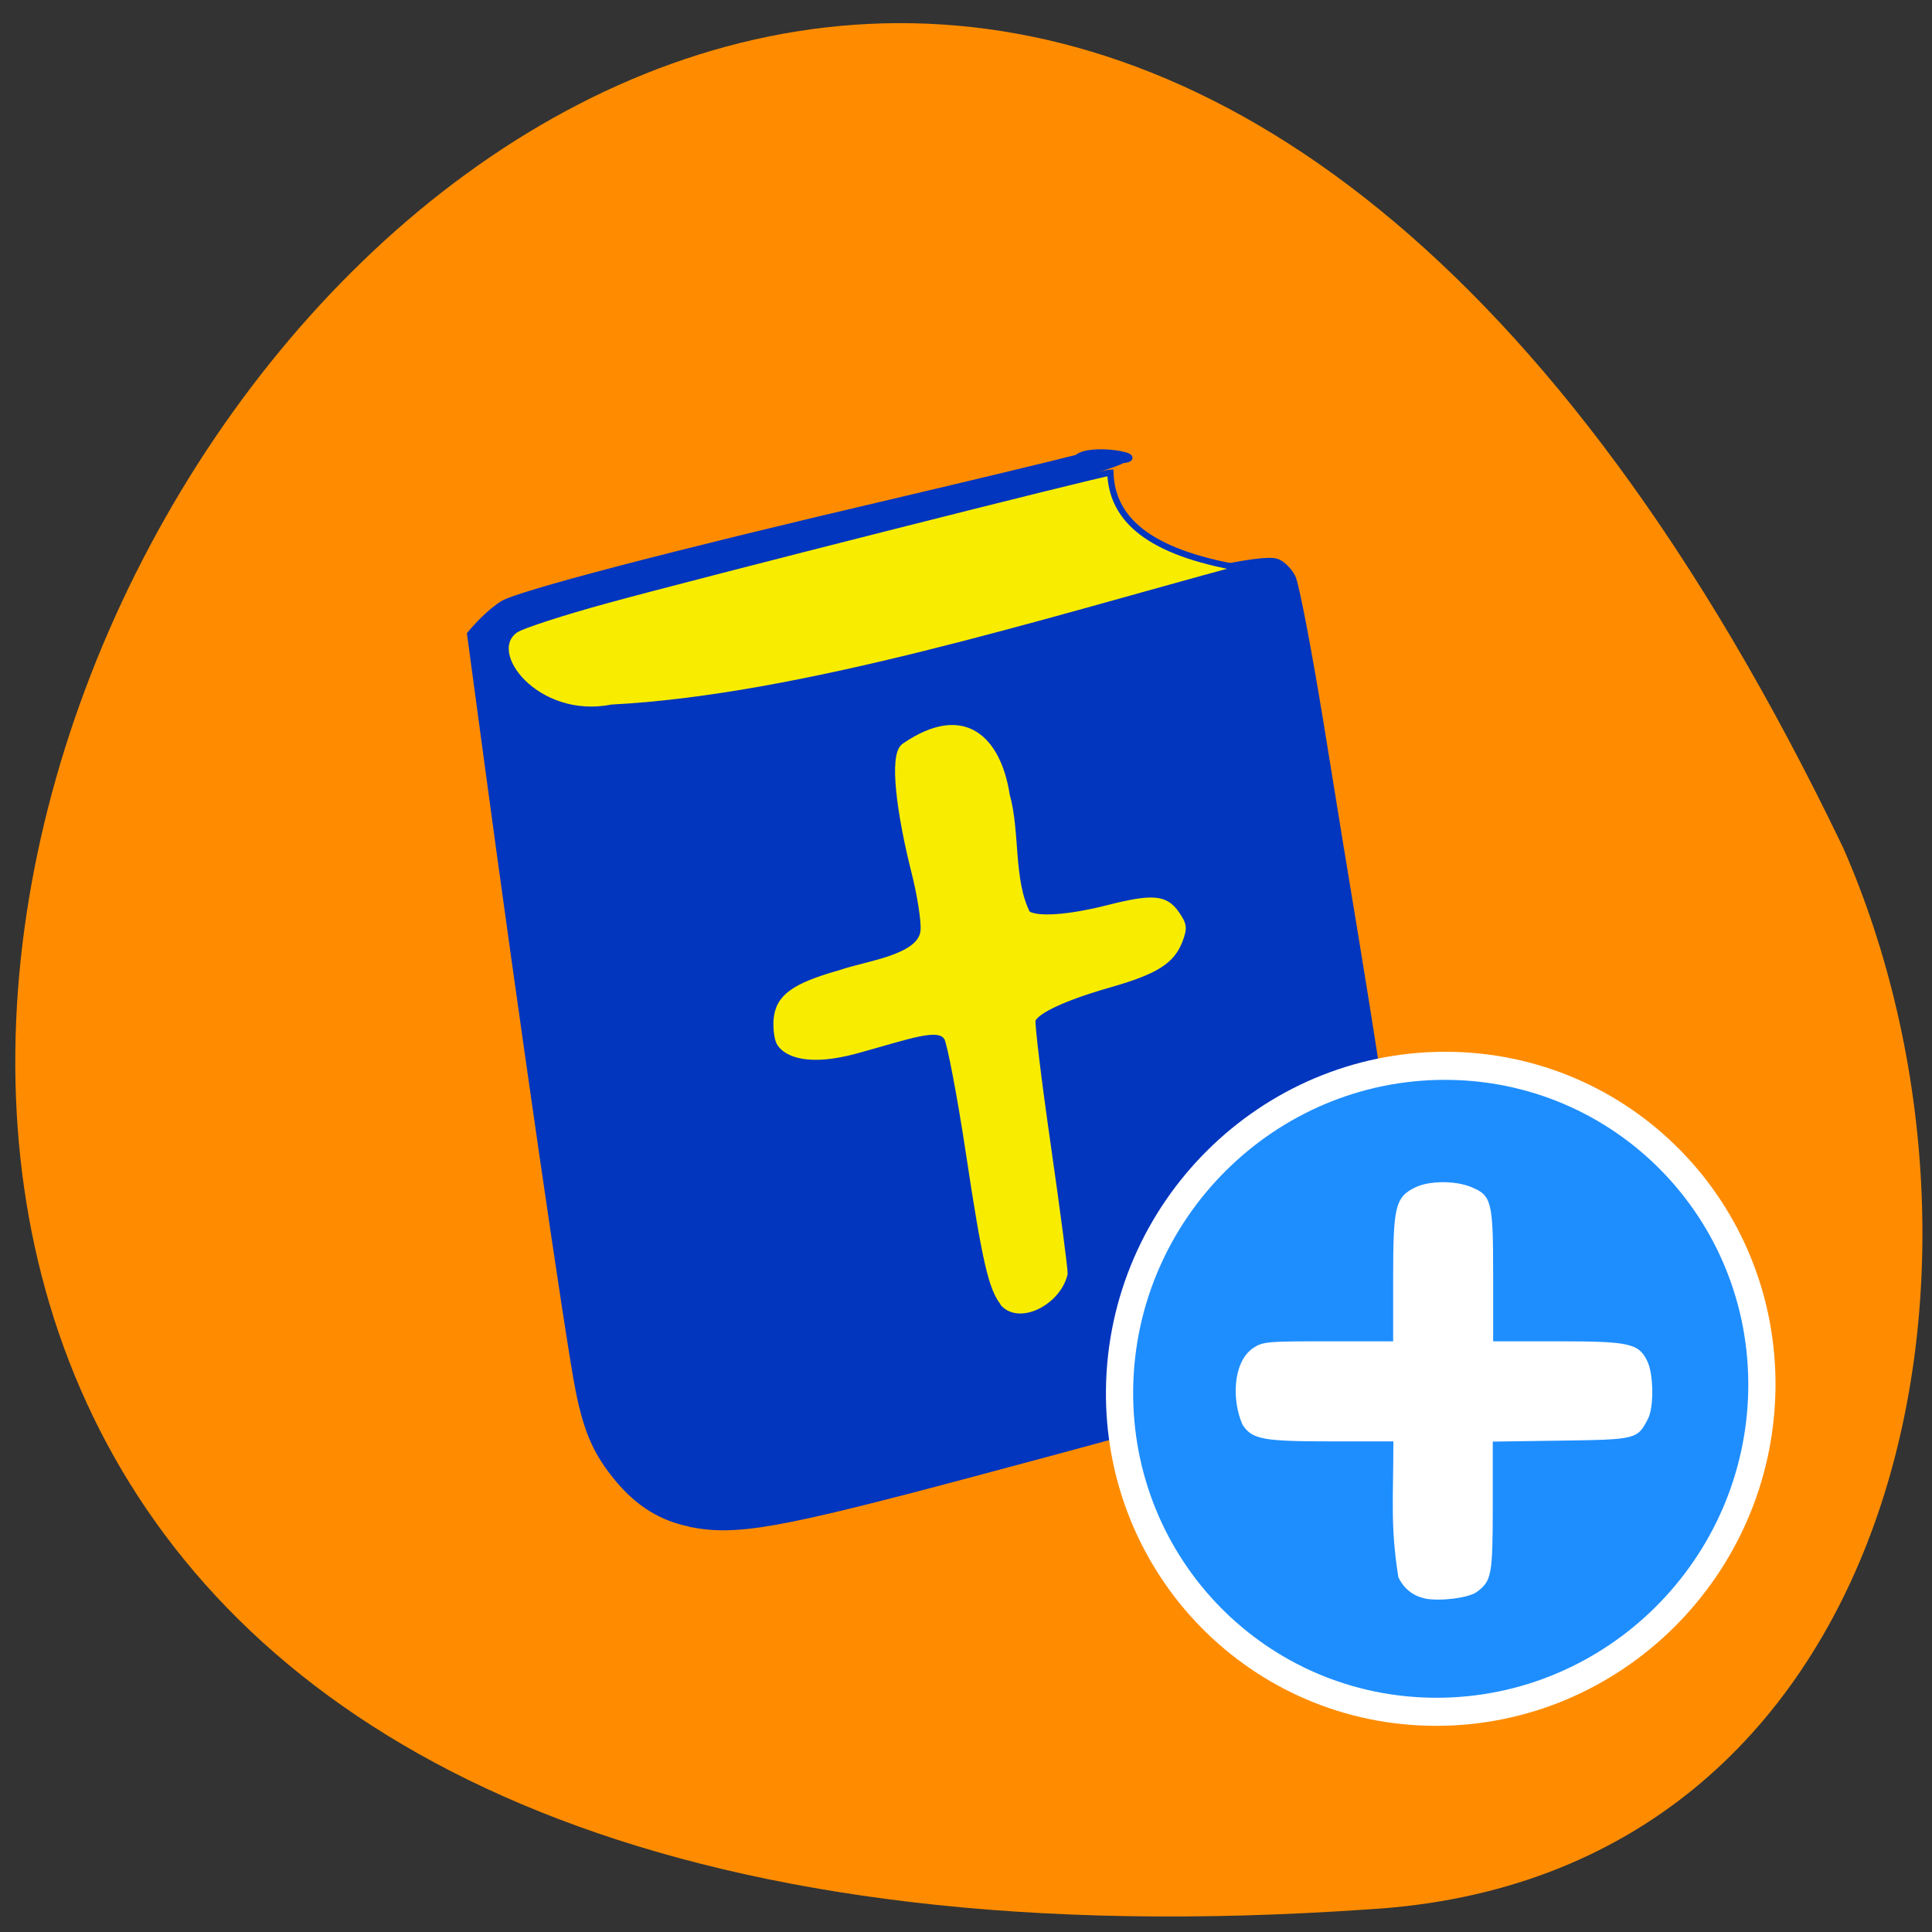 <svg xmlns="http://www.w3.org/2000/svg" viewBox="0 0 256 256"><rect x="0" y="0" width="256" height="256" fill="#333333" stroke="none"/><path d="m 181.3 253 c -361 25.1 -90.4 -460.2 62.96 -140.6 c 24.2 55.3 7.75 136.5 -62.96 140.6" style="fill:#ff8c00"/><g style="stroke-linecap:round"><g transform="translate(0 -796.3)"><path d="m 91.5 998.2 c -3.77 -0.73 -6.81 -2.6 -9.54 -5.83 c -2.9 -3.46 -4.21 -6.4 -5.31 -11.96 c -1.33 -6.75 -7.56 -49.62 -12.15 -83.7 l -2.21 -16.39 c 1.27 -1.5 2.73 -2.96 4.27 -3.98 c 2 -1.31 22.69 -6.73 51.2 -13.39 c 10.54 -2.48 21.77 -5.17 24.98 -6 c 1.69 -1.59 9.65 -0.09 5.96 0.33 c -3.21 2.08 -67.2 17.69 -76.96 20.88 c -7.65 4.29 -0.69 7.92 3.62 11.1 l 6.27 -0.02 c 7.39 -0.02 6.77 0.11 45.71 -9.54 c 31.46 -7.79 39.64 -9.54 41.77 -8.98 c 0.71 0.19 1.69 1.15 2.17 2.1 c 0.46 0.98 2.12 9.65 3.69 19.25 c 1.54 9.63 3.69 22.73 4.75 29.1 c 3.5 21.27 7.6 48.94 7.6 51.3 c 0 2.17 -0.14 2.38 -2.31 3.29 c -3.17 1.36 -26.82 8 -56.3 15.86 c -25.52 6.81 -31.1 7.81 -37.2 6.62" style="fill:#0336be;stroke:#0336be;stroke-width:0.81"/><g style="fill:#f8ed00"><path d="m 133 969 c -1.59 -1.9 -2.44 -5.58 -4.6 -19.88 c -1.16 -7.66 -2.48 -14.54 -2.89 -15.29 c -1.06 -1.85 -4.92 -0.29 -12.1 1.67 c -6.27 1.71 -9.1 0.42 -10 -0.87 c -0.38 -0.46 -0.58 -1.9 -0.5 -3.17 c 0.23 -3 2.27 -4.48 8.48 -6.23 c 3.5 -1.23 10.73 -2 11 -5.65 c 0.1 -1.25 -0.46 -4.85 -1.27 -7.98 c -1.81 -7.23 -2.98 -15.23 -1.29 -16.41 c 8.19 -5.63 12.48 -0.56 13.56 6.48 c 1.39 4.92 0.46 11.23 2.73 15.71 c 1.27 0.87 5.46 0.58 10.64 -0.73 c 6 -1.52 7.65 -1.38 9.12 0.75 c 1 1.46 1.04 1.85 0.42 3.52 c -1.06 2.75 -3.19 4.08 -9.39 5.85 c -5.84 1.67 -9.65 3.44 -10.1 4.67 c -0.14 0.42 0.75 7.83 2 16.52 c 1.25 8.67 2.25 16.35 2.25 17.1 c -0.83 3.67 -5.85 6.37 -8.1 3.96" style="stroke:#f8ed00;stroke-width:0.82"/><path d="m 68.4 879.7 c 0.85 -0.56 6.25 -2.31 12 -3.88 c 11.58 -3.19 65.75 -16.9 66.73 -16.9 c 0.21 6.12 4.94 10.54 17.31 12.67 c -26.3 7.11 -58.3 17.2 -83.4 18.48 c -9.91 1.96 -17.2 -7.36 -12.67 -10.37" style="stroke:#0336be;stroke-width:0.83"/></g></g><g style="stroke:#fff"><path d="m 229.9 189.8 c -0.01 19.7 -16.39 35.66 -36.59 35.66 c -20.2 0 -36.59 -15.97 -36.59 -35.66 c 0.01 -19.7 16.39 -35.67 36.59 -35.67 c 20.2 0 36.59 15.97 36.59 35.67" transform="matrix(1.163 0 -0.016 1.2 -30.88 -43.73)" style="fill:#1e8eff;stroke-width:3.1"/><path d="m 188.8 211.8 c -1.58 -0.34 -2.8 -1.31 -3.51 -2.81 -1.07 -6.77 -0.66 -10.17 -0.66 -18 h -8.29 c -9 0 -10.43 -0.26 -11.7 -2.21 -1.42 -3.2 -1.3 -8.22 1.33 -10.1 1.35 -0.91 1.73 -0.95 10 -0.95 h 8.63 v -8.38 c 0 -9.5 0.29 -10.7 2.9 -12 1.8 -0.9 5.24 -0.94 7.36 -0.09 2.8 1.12 2.99 1.85 2.99 11.74 v 8.73 h 8.52 c 9.6 0 10.78 0.27 11.93 2.68 0.81 1.71 0.86 6.07 0.07 7.58 -1.41 2.73 -1.52 2.76 -11.47 2.9 l -9.1 0.13 v 8.56 c -0.01 9.14 -0.15 9.89 -2.1 11.35 -1.1 0.82 -4.95 1.29 -6.97 0.87 z" style="fill:#fff;stroke:none"/></g></g></svg>